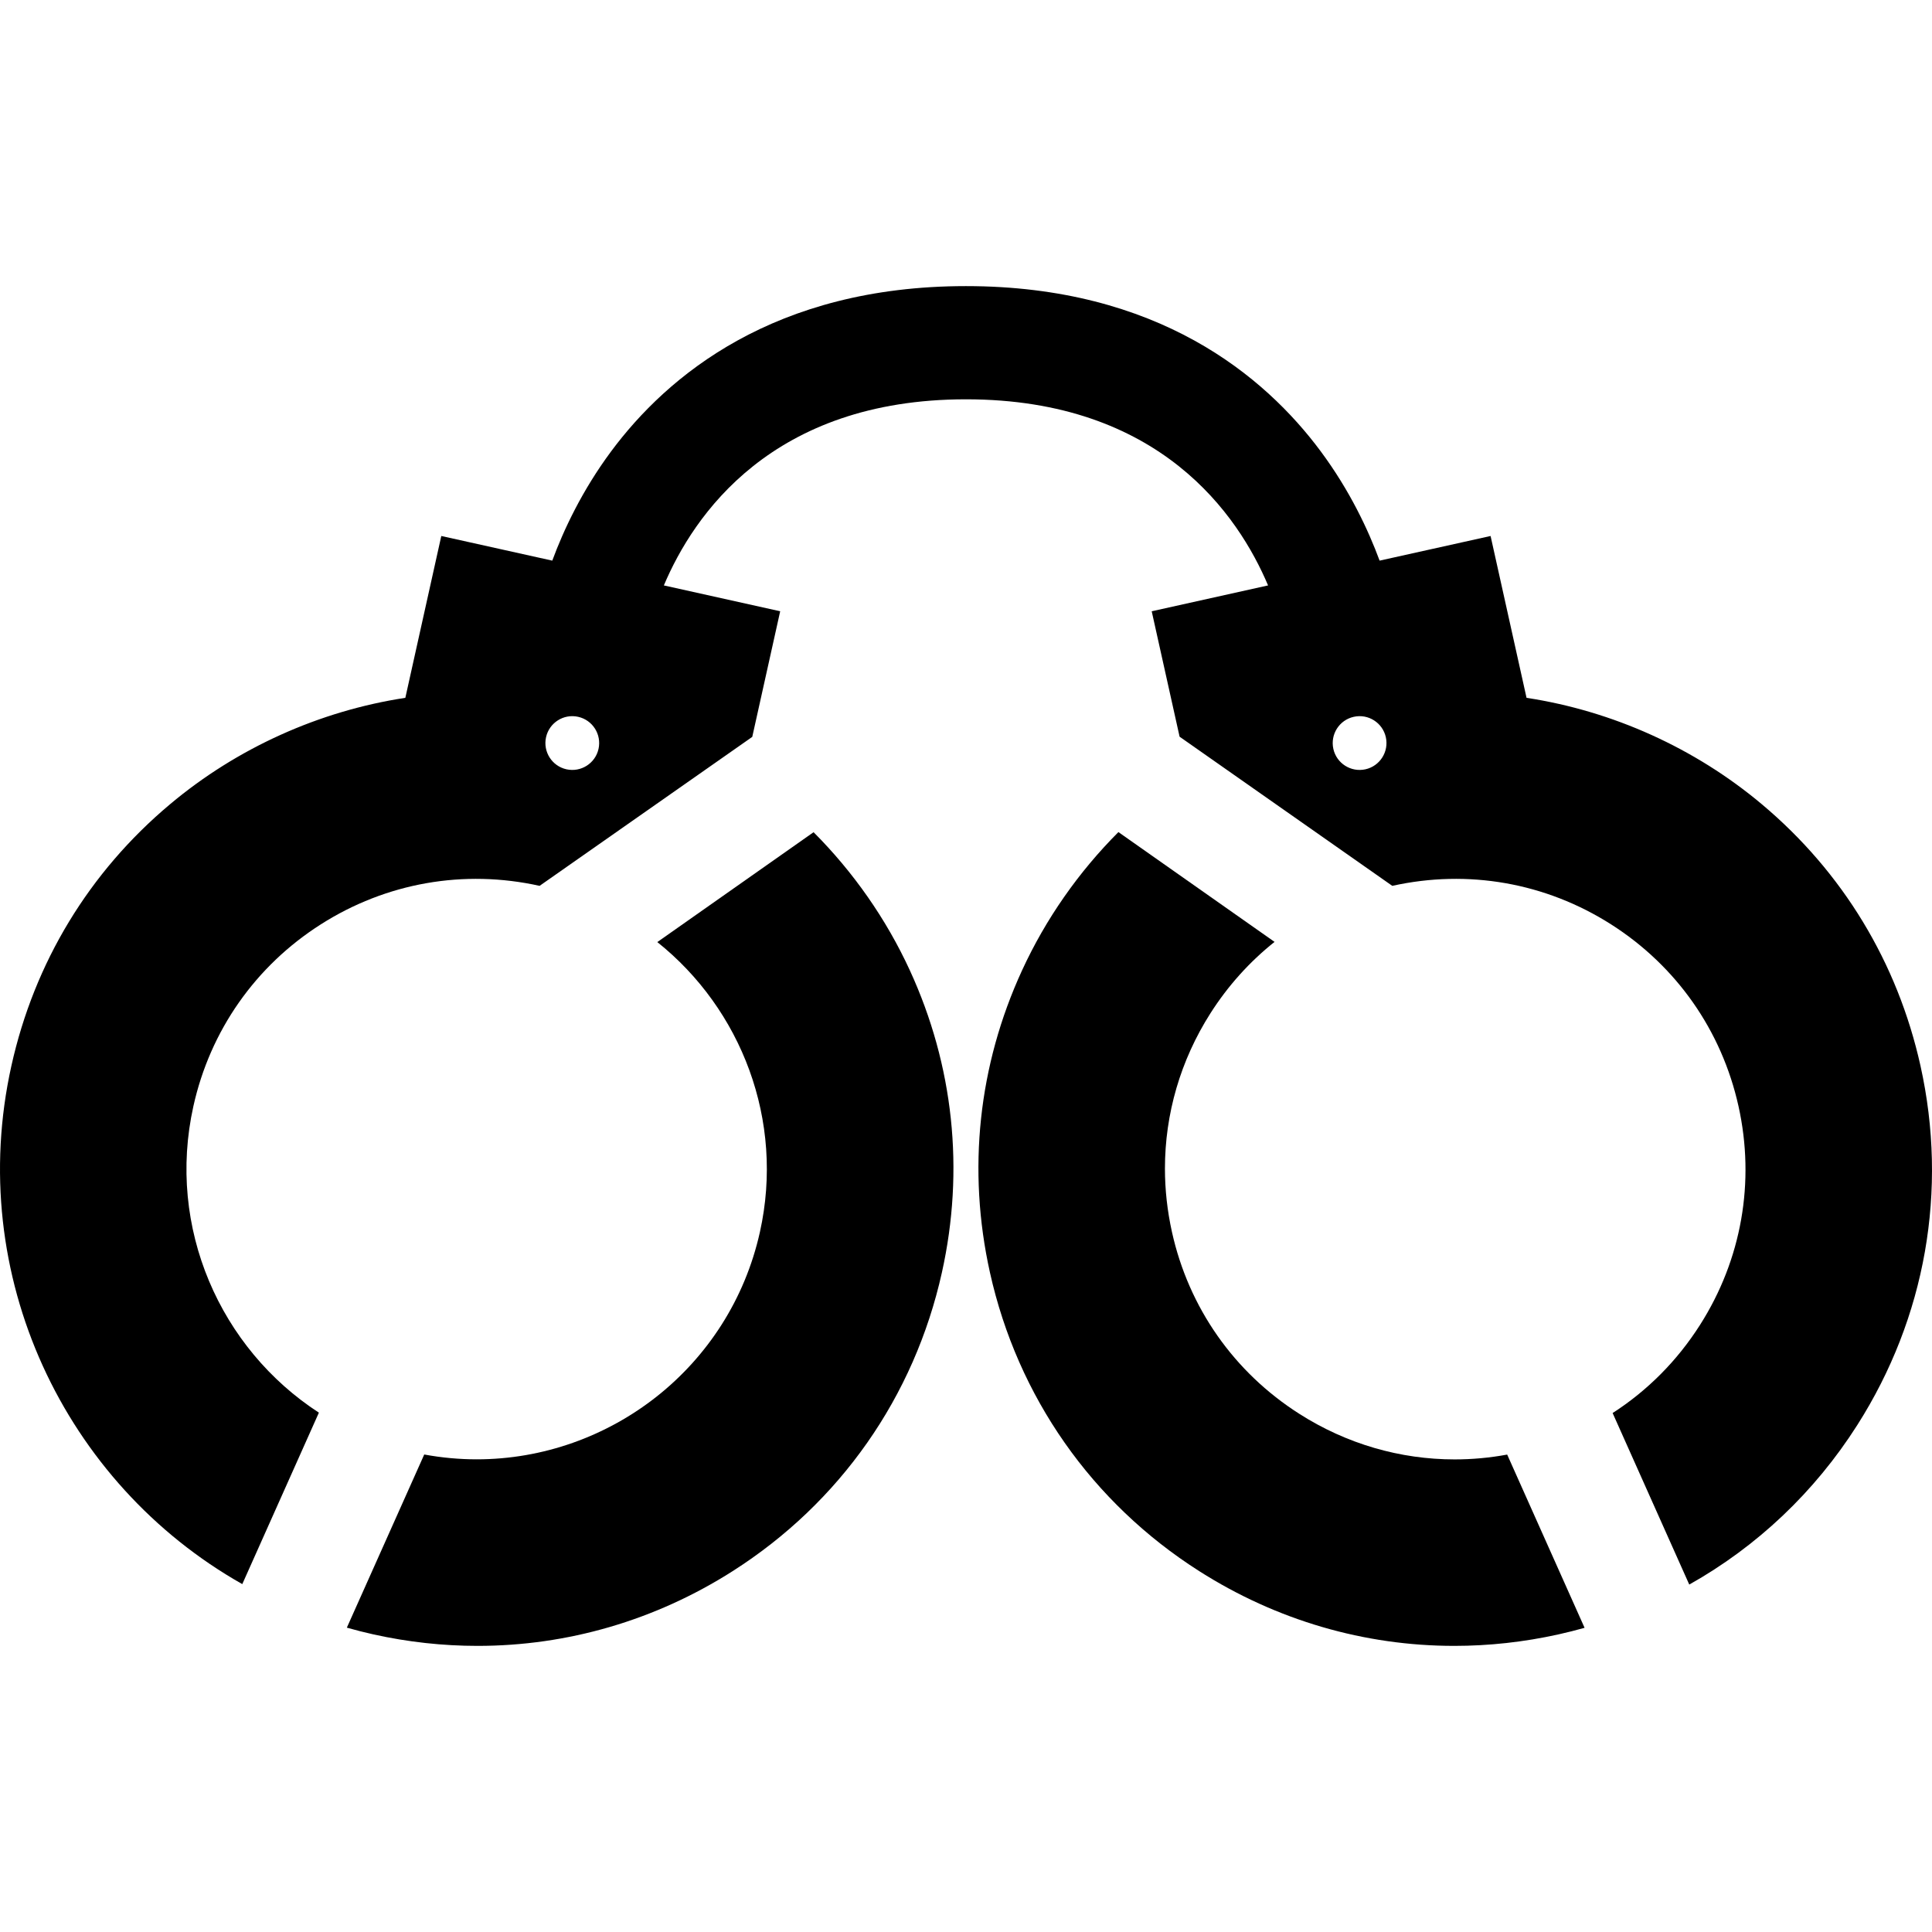 <?xml version="1.0" encoding="iso-8859-1"?>
<!-- Generator: Adobe Illustrator 19.0.0, SVG Export Plug-In . SVG Version: 6.00 Build 0)  -->
<svg xmlns="http://www.w3.org/2000/svg" xmlns:xlink="http://www.w3.org/1999/xlink" version="1.1" id="Layer_1" x="0px" y="0px" viewBox="0 0 512.001 512.001" style="enable-background:new 0 0 512.001 512.001;" xml:space="preserve">
<g>
	<g>
		<path d="M241.114,257.142c-6.27-13.62-14.97-26.039-25.509-36.599l-41.409,29.119c22.24,17.75,33.769,47.239,27.189,76.838    c-3.98,17.9-13.93,32.959-27.289,43.549c-13.37,10.58-30.149,16.69-47.769,16.69c-4.59,0-9.24-0.42-13.9-1.28l-20.51,45.889    c2.31,0.66,4.65,1.25,7.02,1.78c9.18,2.04,18.44,3.05,27.629,3.05c23.75,0,47.049-6.73,67.579-19.8    c28.459-18.11,48.159-46.229,55.469-79.158C255.654,310.051,252.714,282.361,241.114,257.142z"/>
	</g>
</g>
<g>
	<g>
		<path d="M508.949,282.451c-6.08-27.359-20.61-51.329-42.019-69.299c-17.77-14.92-39.579-24.739-62.379-28.219l-9.53-42.889    l-29.409,6.53h-0.002c-3.005-8.127-7.888-18.577-15.613-28.978c-14.832-19.97-43.182-43.773-94.013-43.773    c-50.831,0-79.181,23.804-94.013,43.773c-7.726,10.402-12.608,20.852-15.613,28.978l-0.002-0.001l-29.409-6.53l-9.53,42.889    c-22.799,3.48-44.609,13.3-62.379,28.219c-21.42,17.97-35.949,41.939-42.019,69.299c-12.33,55.499,14.09,110.738,61.189,137.357    l20.3-45.439c-26.159-16.98-40.409-49.019-33.259-81.208c4.45-20.05,16.45-37.169,33.779-48.199    c17.33-11.03,37.909-14.65,57.969-10.2l56.359-39.479l7.4-33.289l-30.829-6.85c7.849-18.575,28.609-49.322,80.058-49.322    c51.475,0,72.231,30.779,80.066,49.322l-30.837,6.85l7.39,33.239l56.369,39.529c20.06-4.45,40.639-0.83,57.969,10.2    c17.33,11.03,29.329,28.149,33.779,48.199c4.45,20.05,0.83,40.639-10.2,57.959c-6.06,9.52-13.95,17.43-23.159,23.349l20.31,45.459    c17.92-10.06,33.189-24.45,44.529-42.269C510.319,349.19,516.269,315.381,508.949,282.451z M158.616,198.463    c-0.85,3.84-4.66,6.26-8.5,5.41s-6.26-4.66-5.41-8.5s4.66-6.27,8.5-5.41C157.046,190.813,159.466,194.623,158.616,198.463z     M361.852,203.873c-3.84,0.85-7.65-1.57-8.5-5.41c-0.85-3.84,1.57-7.65,5.41-8.5c3.84-0.86,7.65,1.57,8.5,5.41    C368.112,199.213,365.692,203.023,361.852,203.873z"/>
	</g>
</g>
<g>
	<g>
		<path d="M399.421,385.479c-4.64,0.86-9.29,1.28-13.92,1.28c-14.46,0-28.649-4.1-41.139-12.06    c-17.33-11.03-29.329-28.139-33.779-48.199c-1.24-5.59-1.86-11.23-1.86-16.82c0-14.46,4.1-28.649,12.05-41.139    c4.66-7.32,10.41-13.69,17-18.93l-41.379-29.099c-10.55,10.57-19.26,23-25.529,36.629c-11.61,25.219-14.55,52.909-8.52,80.078    c7.32,32.929,27.019,61.049,55.479,79.158c20.53,13.07,43.829,19.8,67.579,19.8c9.19,0,18.45-1.01,27.629-3.05    c2.33-0.52,4.63-1.1,6.9-1.74L399.421,385.479z"/>
	</g>
</g>
<g>
</g>
<g>
</g>
<g>
</g>
<g>
</g>
<g>
</g>
<g>
</g>
<g>
</g>
<g>
</g>
<g>
</g>
<g>
</g>
<g>
</g>
<g>
</g>
<g>
</g>
<g>
</g>
<g>
</g>
</svg>
